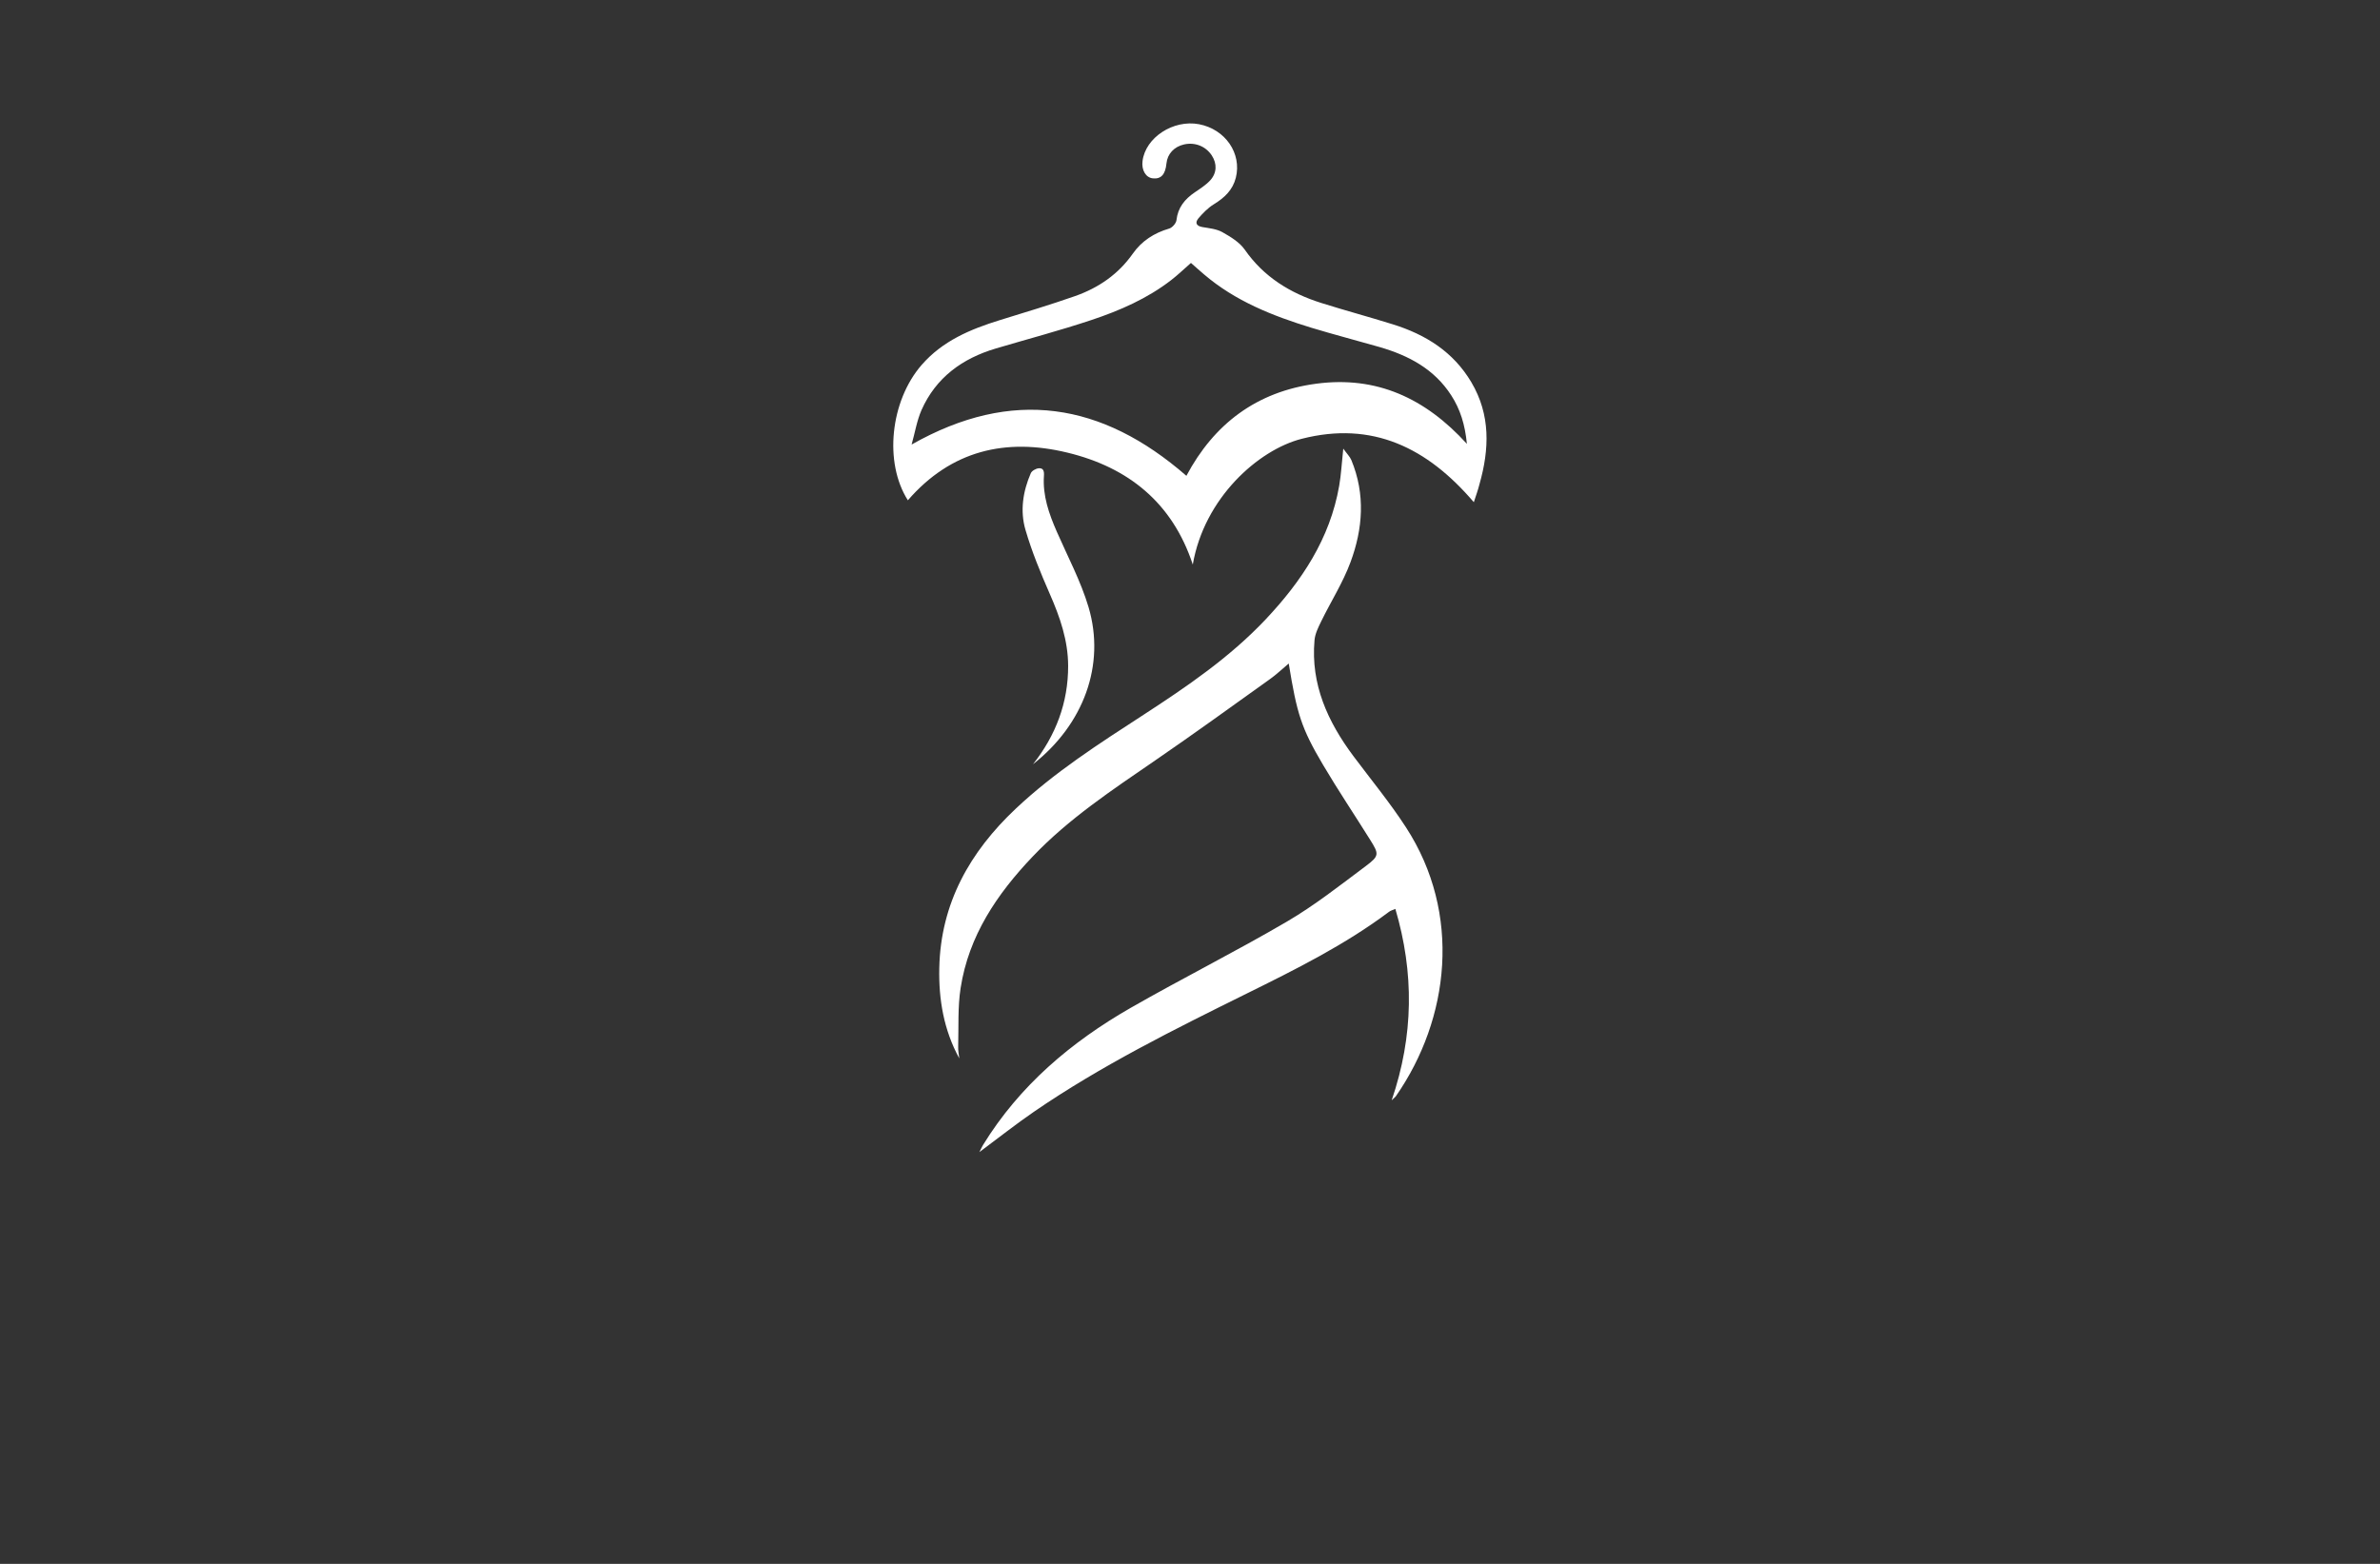 <?xml version="1.0" encoding="utf-8"?>
<!-- Generator: Adobe Illustrator 27.8.1, SVG Export Plug-In . SVG Version: 6.00 Build 0)  -->
<svg version="1.1" xmlns="http://www.w3.org/2000/svg" xmlns:xlink="http://www.w3.org/1999/xlink" x="0px" y="0px"
	 viewBox="0 0 350 230" style="enable-background:new 0 0 350 230;" xml:space="preserve">
<rect x="0" y="0" width="350" height="230" fill="#333333" stroke="none"/>
<style type="text/css">
	.st0{fill:#DEFDFF;}
	.st1{fill:#E1FEFF;}
	.st2{fill:#FAFCE3;}
	.st3{fill:#FFFFFF;}
	.st4{fill:#AC8746;}
	.st5{fill:#F5F7B7;}
	.st6{fill:#B7F3F9;}
	.st7{fill:#E6FEFF;}
	.st8{fill:#0035AA;}
	.st9{fill:#FFE3EA;}
	.st10{fill:#FCFFD7;}
	.st11{fill:#EAFFDC;}
	.st12{fill:#F7EDB7;}
	.st13{fill:#FFFFC6;}
	.st14{fill:#350B00;}
	.st15{fill:#FBF8F2;}
	.st16{fill:#DCFDFF;}
	.st17{fill:#F2F7B7;}
	.st18{fill:#E4335A;}
	.st19{fill:#005199;}
	.st20{fill:#AD0000;}
	.st21{fill:#00E2E2;}
	.st22{fill:#003F33;}
	.st23{fill:#600068;}
	.st24{fill:#664600;}
	.st25{fill:#DAB038;}
	.st26{fill:#466F85;}
	.st27{fill:#57D4FF;}
	.st28{fill:#99042B;}
	.st29{fill:#BF882F;}
	.st30{fill:#B0C1C1;}
	.st31{fill:#689FC1;}
	.st32{fill:#CEC1A3;}
	.st33{fill:#F2EBDD;}
	.st34{fill:#ECC752;}
	.st35{fill:#005468;}
	.st36{stroke:#000000;stroke-width:0.25;stroke-miterlimit:10;}
	.st37{fill:#EFECFF;}
	.st38{fill:#FFDE98;}
	.st39{fill:#5B3F00;}
	.st40{fill:#826834;}
	.st41{fill:none;stroke:#5B3F00;stroke-width:2;stroke-miterlimit:10;}
	.st42{fill:#FFBE00;}
	.st43{fill:#9B8D75;}
	.st44{fill:#FFFF00;}
	.st45{fill:#FFBF00;}
	.st46{fill:#FFA500;}
	.st47{fill:#B78802;}
	.st48{fill:#479B99;}
	.st49{fill:url(#SVGID_1_);}
	.st50{fill:#88DFE2;}
	.st51{fill:#9887D3;}
	.st52{fill:#F7B4C0;}
	.st53{fill:#4155A2;}
	.st54{fill:#52A042;}
	.st55{fill:url(#SVGID_00000045577049560823038120000007832297281006481039_);}
	.st56{fill:#151515;}
	.st57{fill:#0C95AA;}
	.st58{fill:#68C0C6;}
	.st59{fill:url(#SVGID_00000047746762553391905210000003649247234737036945_);}
	.st60{fill:url(#SVGID_00000027604049755448466610000005002145146156092574_);}
	.st61{fill:#8CA0B5;}
	.st62{fill:#493737;}
	.st63{fill:#2BB4A2;}
</style>
<g id="Logo1">
</g>
<g id="Logo2">
</g>
<g id="Logo3">
</g>
<g id="Logo4">
</g>
<g id="Logo5">
</g>
<g id="Logo6">
</g>
<g id="Logo7">
</g>
<g id="Logo8">
</g>
<g id="Logo9">
</g>
<g id="Logo10">
</g>
<g id="Logo11">
</g>
<g id="Logo12">
</g>
<g id="Logo13">
</g>
<g id="Logo14">
</g>
<g id="_x31_-15">
	<g>
		<path class="st3" d="M141.07,155.66c-2.29-4.19-3.04-8.68-2.94-13.29c0.2-9.51,4.5-17.09,11.27-23.46
			c5.7-5.36,12.26-9.56,18.79-13.8c6.38-4.15,12.66-8.43,17.92-14c5.3-5.62,9.48-11.88,10.83-19.67c0.29-1.65,0.37-3.33,0.6-5.46
			c0.53,0.75,0.97,1.17,1.19,1.69c2.08,5.02,1.7,10.1-0.13,15.02c-1.12,3.02-2.89,5.79-4.31,8.7c-0.43,0.88-0.9,1.83-0.98,2.78
			c-0.57,6.49,1.95,11.98,5.72,17.03c2.6,3.48,5.38,6.85,7.74,10.49c8.21,12.66,6.44,28.13-1.5,39.54
			c-0.08,0.11-0.19,0.19-0.61,0.59c3.25-9.53,3.31-18.75,0.54-28.15c-0.39,0.18-0.7,0.25-0.93,0.43
			c-6.48,4.86-13.7,8.45-20.92,12.02c-10.71,5.3-21.41,10.6-31.29,17.38c-2.68,1.84-5.23,3.86-8.03,5.94
			c0.23-0.46,0.36-0.76,0.53-1.04c5.37-8.73,12.94-15.14,21.71-20.17c7.58-4.34,15.41-8.26,22.95-12.67
			c4.09-2.39,7.85-5.36,11.65-8.2c1.99-1.49,1.93-1.76,0.63-3.84c-2.3-3.68-4.73-7.3-6.94-11.04c-3.21-5.43-3.84-7.53-5.04-14.9
			c-0.97,0.82-1.81,1.62-2.75,2.29c-5.62,4.02-11.21,8.07-16.91,11.98c-6.3,4.33-12.69,8.55-18,14.13
			c-5.24,5.5-9.4,11.65-10.59,19.32c-0.44,2.82-0.28,5.74-0.36,8.62C140.88,154.48,141.01,155.07,141.07,155.66z"/>
		<path class="st3" d="M216.74,73.86c-6.84-8.01-14.91-11.99-25.33-9.32c-6.39,1.64-14.32,8.71-16,18.49
			c-2.99-9.07-9.46-14.29-18.43-16.46c-9.11-2.21-17.13-0.31-23.47,7.01c-3.54-5.56-2.58-14.59,2.01-19.89
			c3.09-3.56,7.17-5.26,11.49-6.6c3.71-1.15,7.44-2.26,11.11-3.55c3.43-1.21,6.34-3.2,8.48-6.25c1.3-1.85,3.13-3.03,5.33-3.67
			c0.46-0.13,1.03-0.78,1.08-1.24c0.21-1.86,1.22-3.09,2.69-4.09c0.79-0.54,1.62-1.06,2.26-1.75c1.01-1.1,1.03-2.47,0.25-3.67
			c-0.88-1.35-2.47-1.99-4.07-1.63c-1.47,0.33-2.46,1.39-2.6,2.79c-0.16,1.64-0.8,2.33-2.01,2.2c-1.03-0.11-1.68-1.21-1.51-2.54
			c0.43-3.47,4.53-6.14,8.31-5.42c3.87,0.74,6.31,4.3,5.41,7.87c-0.46,1.82-1.68,2.95-3.23,3.9c-0.86,0.53-1.61,1.3-2.27,2.07
			c-0.55,0.66-0.3,1.14,0.61,1.29c0.99,0.17,2.06,0.27,2.9,0.74c1.2,0.68,2.52,1.47,3.29,2.56c2.81,4.04,6.7,6.42,11.27,7.86
			c3.49,1.1,7.03,2.05,10.52,3.14c4.82,1.5,8.89,4.04,11.54,8.51c2.85,4.81,2.66,9.86,1.2,15
			C217.36,72.04,217.07,72.85,216.74,73.86z M134.06,65.38c14.82-8.4,28.03-6.18,40.41,4.6c4.05-7.62,10.32-12.39,19.11-13.55
			c8.83-1.17,16,2.1,22.14,8.85c-0.28-2.87-0.99-5.1-2.3-7.13c-2.5-3.89-6.29-5.88-10.58-7.12c-3.34-0.96-6.71-1.83-10.03-2.84
			c-5.67-1.74-11.15-3.91-15.74-7.83c-0.65-0.55-1.28-1.12-1.93-1.69c-1.03,0.9-1.92,1.76-2.89,2.51
			c-3.52,2.73-7.56,4.49-11.73,5.88c-4.64,1.55-9.38,2.8-14.07,4.19c-4.93,1.46-8.81,4.27-10.94,9.07
			C134.83,61.89,134.55,63.64,134.06,65.38z"/>
		<path class="st3" d="M151.91,112.4c3.35-4.25,5.18-9.04,5.17-14.47c-0.01-3.74-1.2-7.17-2.69-10.56
			c-1.35-3.09-2.65-6.23-3.59-9.46c-0.81-2.78-0.37-5.65,0.79-8.32c0.15-0.35,0.75-0.68,1.16-0.72c0.69-0.06,0.82,0.42,0.77,1.11
			c-0.2,2.92,0.74,5.58,1.89,8.21c1.61,3.68,3.53,7.28,4.67,11.1C162.6,97.79,159.36,106.55,151.91,112.4z"/>
	</g>
</g>
</svg>
